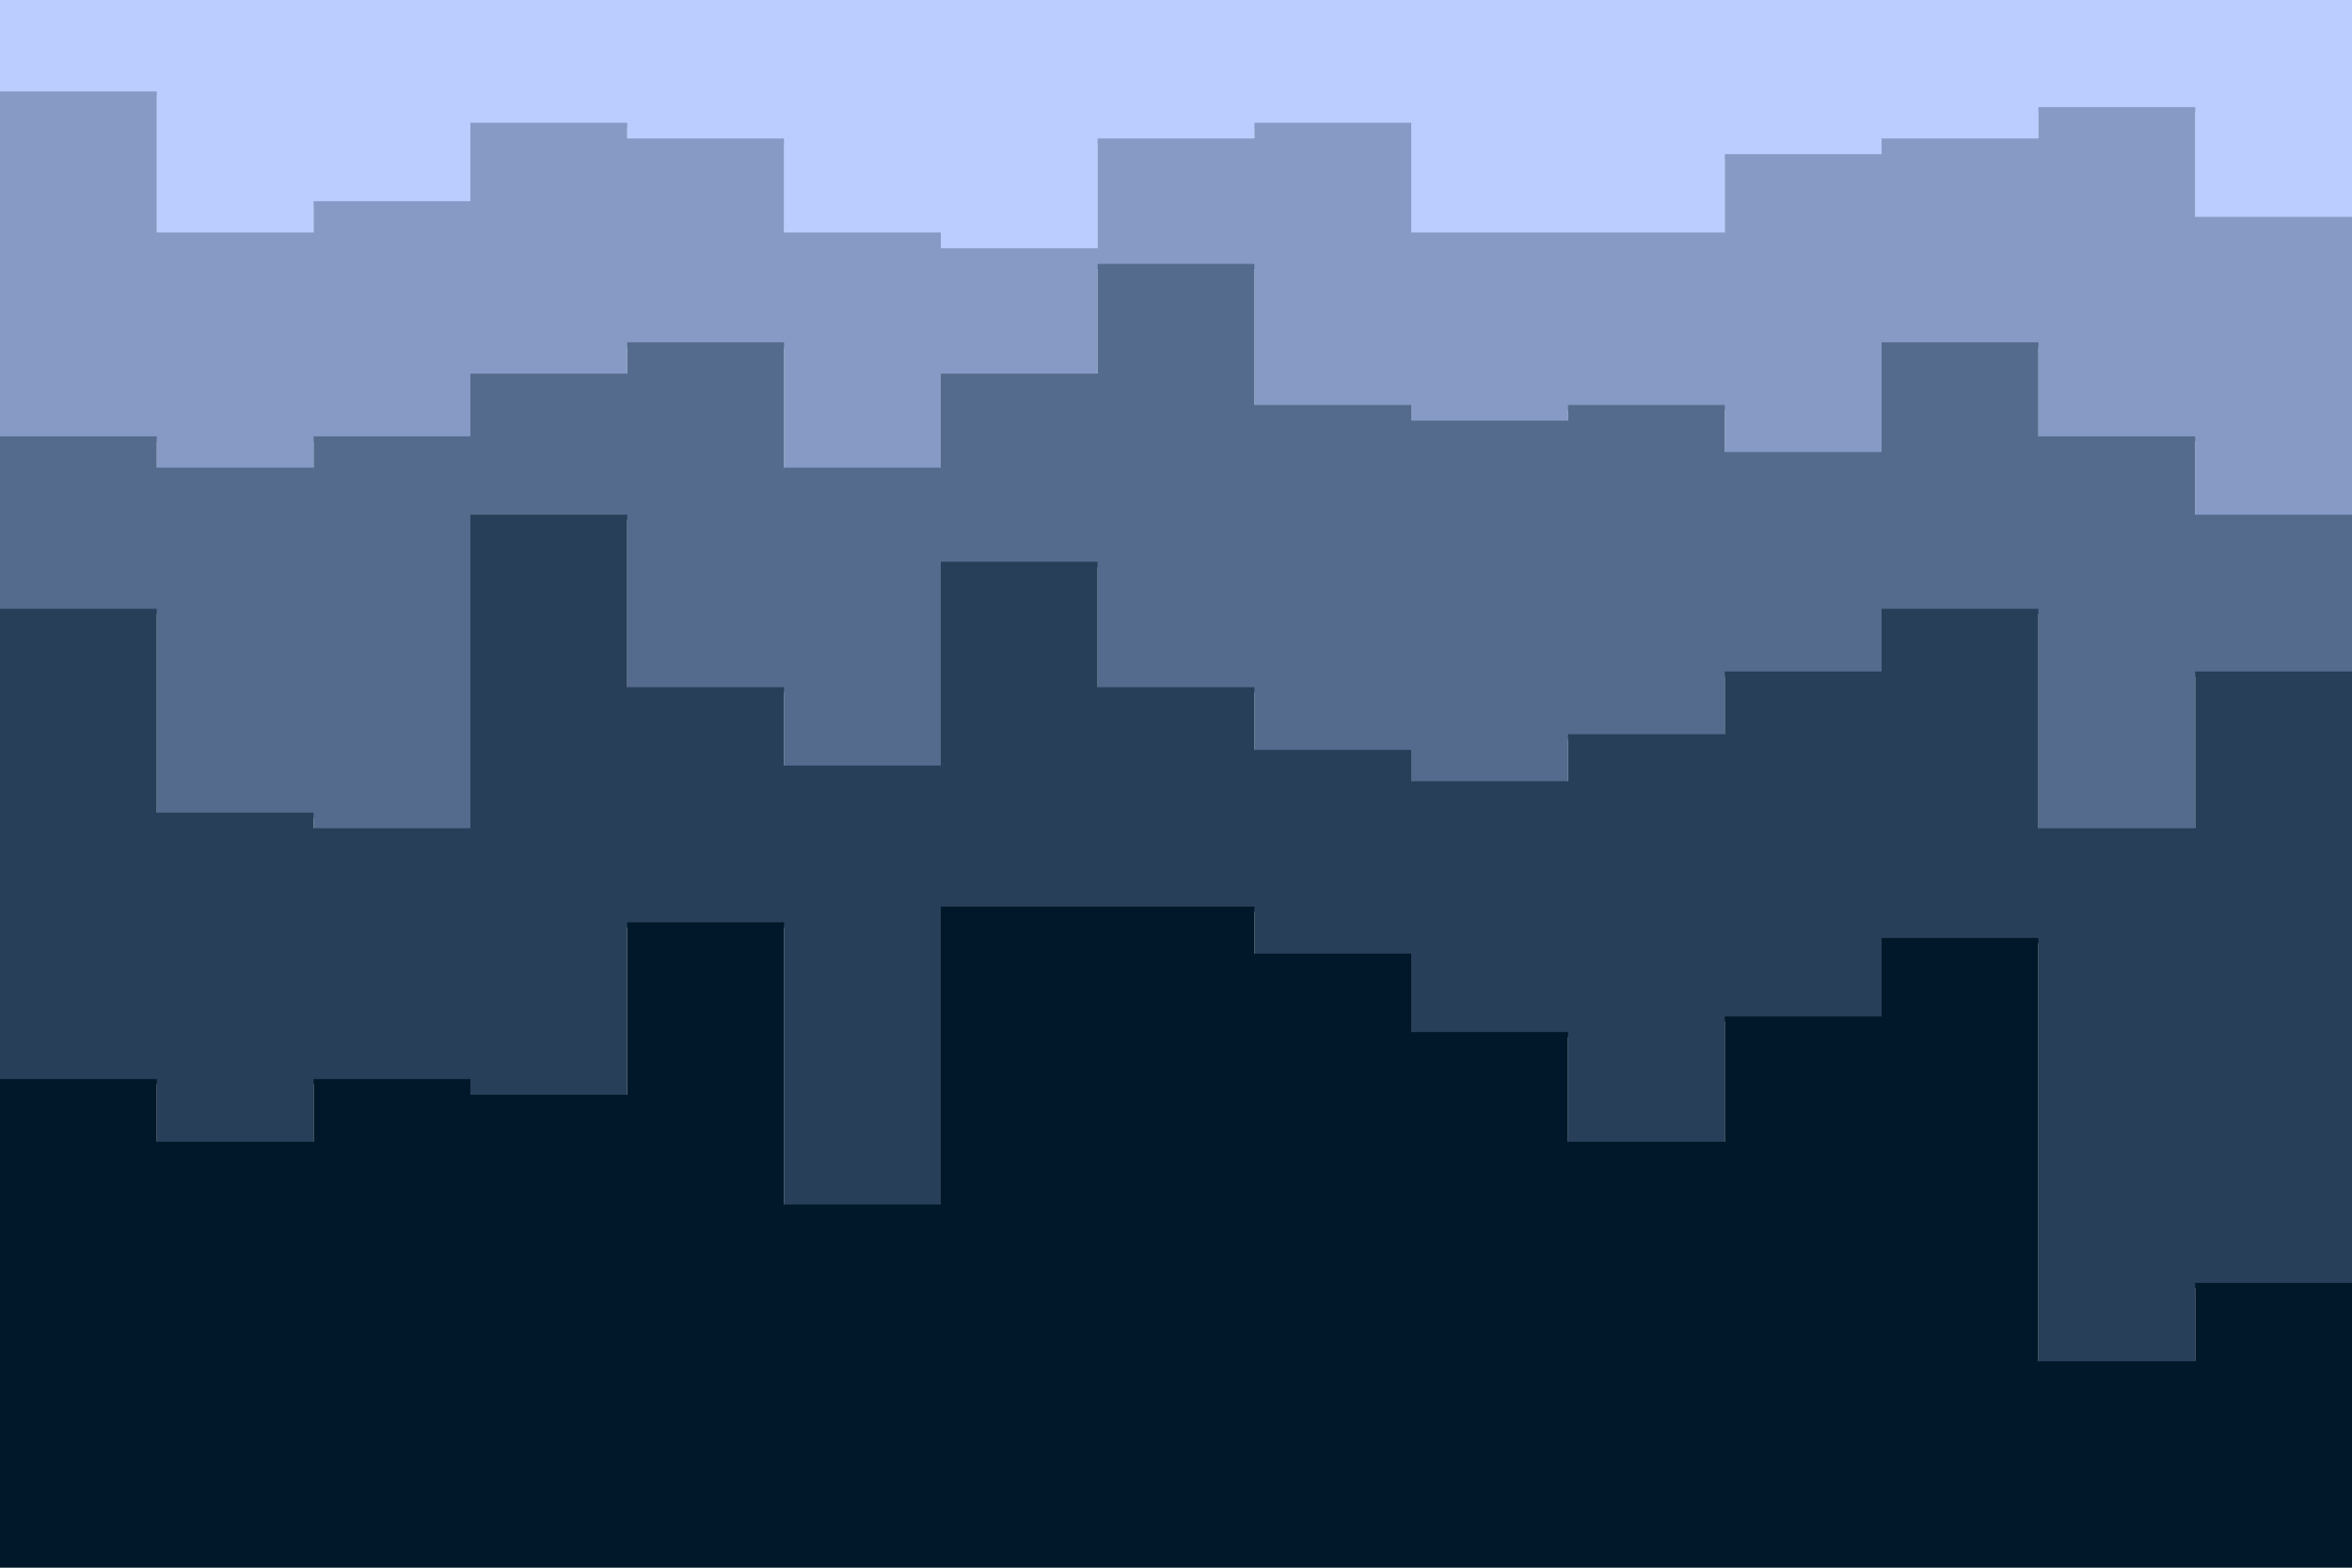<svg id="visual" viewBox="0 0 900 600" width="900" height="600" xmlns="http://www.w3.org/2000/svg" xmlns:xlink="http://www.w3.org/1999/xlink" version="1.1"><path d="M0 37L60 37L60 91L120 91L120 79L180 79L180 49L240 49L240 55L300 55L300 91L360 91L360 97L420 97L420 55L480 55L480 49L540 49L540 91L600 91L600 91L660 91L660 61L720 61L720 55L780 55L780 43L840 43L840 85L900 85L900 61L900 0L900 0L840 0L840 0L780 0L780 0L720 0L720 0L660 0L660 0L600 0L600 0L540 0L540 0L480 0L480 0L420 0L420 0L360 0L360 0L300 0L300 0L240 0L240 0L180 0L180 0L120 0L120 0L60 0L60 0L0 0Z" fill="#bbccff"></path><path d="M0 169L60 169L60 181L120 181L120 169L180 169L180 145L240 145L240 133L300 133L300 181L360 181L360 145L420 145L420 103L480 103L480 157L540 157L540 163L600 163L600 157L660 157L660 175L720 175L720 133L780 133L780 169L840 169L840 199L900 199L900 133L900 59L900 83L840 83L840 41L780 41L780 53L720 53L720 59L660 59L660 89L600 89L600 89L540 89L540 47L480 47L480 53L420 53L420 95L360 95L360 89L300 89L300 53L240 53L240 47L180 47L180 77L120 77L120 89L60 89L60 35L0 35Z" fill="#869ac5"></path><path d="M0 235L60 235L60 313L120 313L120 319L180 319L180 199L240 199L240 265L300 265L300 295L360 295L360 217L420 217L420 265L480 265L480 289L540 289L540 301L600 301L600 283L660 283L660 259L720 259L720 235L780 235L780 319L840 319L840 259L900 259L900 217L900 131L900 197L840 197L840 167L780 167L780 131L720 131L720 173L660 173L660 155L600 155L600 161L540 161L540 155L480 155L480 101L420 101L420 143L360 143L360 179L300 179L300 131L240 131L240 143L180 143L180 167L120 167L120 179L60 179L60 167L0 167Z" fill="#556b8d"></path><path d="M0 415L60 415L60 439L120 439L120 415L180 415L180 421L240 421L240 355L300 355L300 463L360 463L360 349L420 349L420 349L480 349L480 367L540 367L540 397L600 397L600 439L660 439L660 391L720 391L720 361L780 361L780 523L840 523L840 493L900 493L900 367L900 215L900 257L840 257L840 317L780 317L780 233L720 233L720 257L660 257L660 281L600 281L600 299L540 299L540 287L480 287L480 263L420 263L420 215L360 215L360 293L300 293L300 263L240 263L240 197L180 197L180 317L120 317L120 311L60 311L60 233L0 233Z" fill="#283f59"></path><path d="M0 601L60 601L60 601L120 601L120 601L180 601L180 601L240 601L240 601L300 601L300 601L360 601L360 601L420 601L420 601L480 601L480 601L540 601L540 601L600 601L600 601L660 601L660 601L720 601L720 601L780 601L780 601L840 601L840 601L900 601L900 601L900 365L900 491L840 491L840 521L780 521L780 359L720 359L720 389L660 389L660 437L600 437L600 395L540 395L540 365L480 365L480 347L420 347L420 347L360 347L360 461L300 461L300 353L240 353L240 419L180 419L180 413L120 413L120 437L60 437L60 413L0 413Z" fill="#001829"></path></svg>